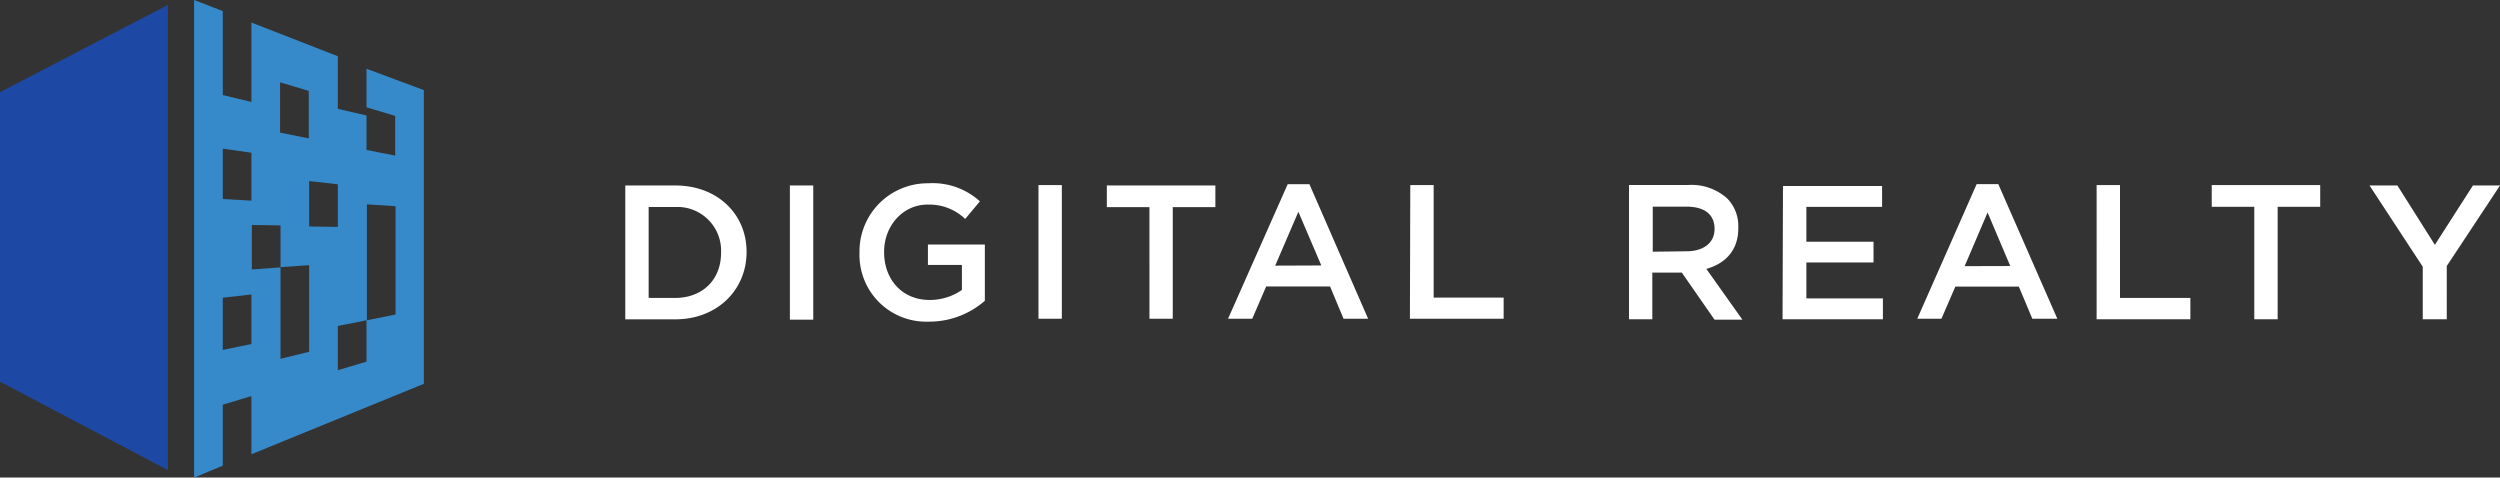 <svg id="Layer_1" data-name="Layer 1" xmlns="http://www.w3.org/2000/svg" viewBox="0 0 400.06 76.42"><rect x="0" y="0" width="400.06" height="76.42" fill="#333333" stroke="none"/><path d="M100.06,29.68h8c6.75,0,11.41,4.58,11.41,10.61v.06c0,6-4.66,10.75-11.41,10.75h-8Zm7.93,18c4.52,0,7.4-3,7.4-7.22v-.07a7,7,0,0,0-6.71-7.27H103.8V47.67Zm18.41,3.47h3.74V29.68H126.4V51.15Zm11.14-10.68a10.67,10.67,0,0,0,10.32,11h.82a13.49,13.49,0,0,0,8.92-3.34v-9h-9.11V42.4h5.44v4A9,9,0,0,1,148.81,48h-.06c-4.33,0-7.27-3.21-7.27-7.66v-.06c0-4.14,3-7.54,6.94-7.54h.26a8.22,8.22,0,0,1,5.77,2.3l2.36-2.82a11.25,11.25,0,0,0-8.26-2.89h-.13a10.9,10.9,0,0,0-10.88,10.93v.2ZM166.18,51h3.74V29.62h-3.74Zm17.76,0h3.73V33.15h6.82V29.68H177.12v3.47h6.82Zm22.12-21.52h3.48L218.93,51H215l-2.16-5.16H202.62L200.39,51h-3.87Zm5.38,13-3.67-8.59-3.71,8.62ZM225.62,51h15V47.62h-11.2v-18h-3.74ZM260.68,29.6h9.5a8.56,8.56,0,0,1,6.22,2.16,6.3,6.3,0,0,1,1.77,4.45v.33c0,3.53-2.09,5.64-5.11,6.49l5.77,8.13h-4.46l-5.24-7.54h-4.72v7.47h-3.73V29.6Zm9.24,10.61c2.68,0,4.45-1.37,4.45-3.54v-.06c0-2.3-1.64-3.54-4.45-3.54h-5.44v7.21l5.44-.07Zm15.33,10.88h16.06V47.75H289.06V42h10.75V38.68H289.06V33.1h12.12V29.76H285.32l-.07,21.36Zm31.06-21.62h3.47L329.22,51h-4l-2.16-5.14H312.9L310.68,51h-3.87Zm5.38,13.1L318.06,34l-3.67,8.59Zm13.82,8.52h15V47.68H339.25V29.62h-3.74V51.09Zm25.17,0h3.8v-18h6.81V29.62H353.93v3.47h6.81v18Zm27.06,0h3.8V42.57l8.52-12.89h-4.33l-6.09,9.5-6-9.5h-4.46l8.52,13v8.44Z" style="fill:#fff"/><path d="M58.65,10.88v6.29l4.59,1.38V24.9L58.65,24V18.48l-4.59-1.06V9L40.23,3.61V16.32l-4.58-1.11V1.77L31.06,0V76.42l4.59-1.9V64.76l4.58-1.38v9.31L67.82,61.42v-47L58.65,11ZM44.82,13.17l4.59,1.38v7.6l-4.59-.92ZM35.65,23.79l4.58.65v7.67l-4.58-.26Zm4.58,31.26L35.65,56V47.64l4.58-.52v7.93Zm9.24,1.24-4.58,1.13V42.79l-4.59.33V36l4.59.07v6.68l4.58-.32Zm0-27.32,4.59.52v6.82l-4.59-.07Zm9.18,28.9-4.59,1.37V52.16l4.59-.91v6.62Zm4.65-7.54-4.59.92V32.7L63.3,33v17.3Z" style="fill:#378aca"/><path d="M0,14.75V61.08L26.87,75.23V.79Z" style="fill:#1d48a4"/></svg>